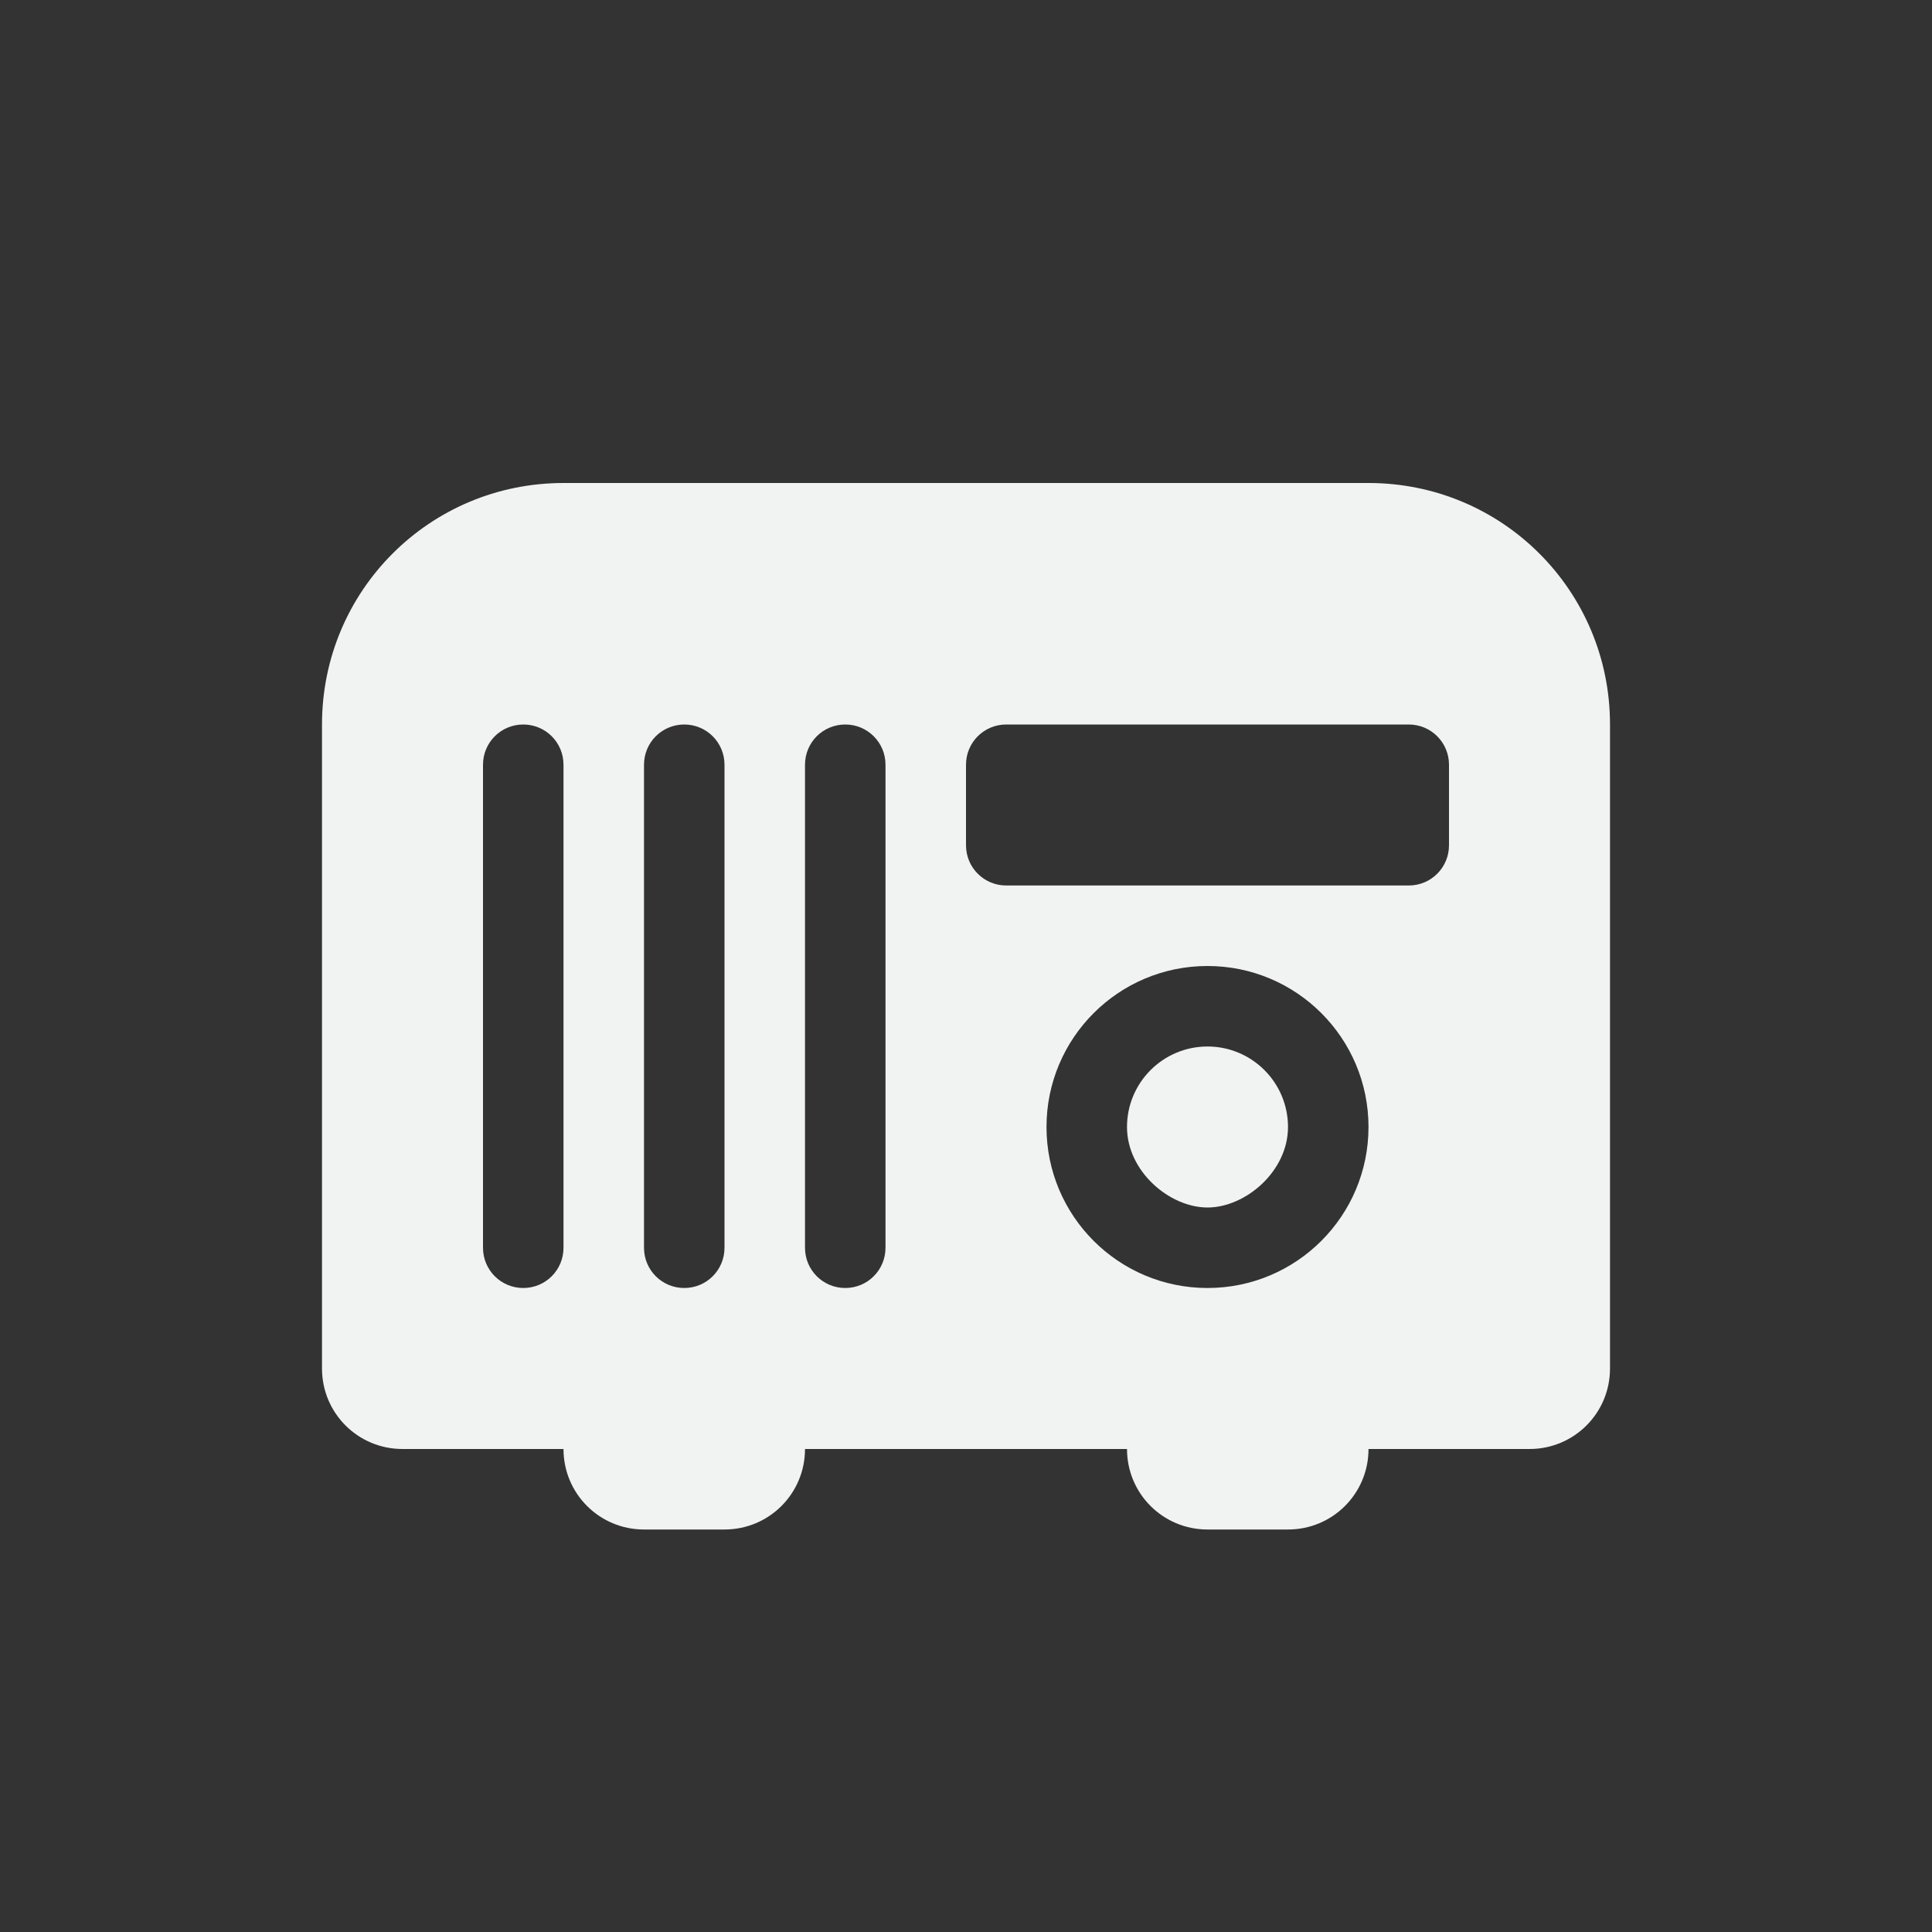 <?xml version="1.0" encoding="UTF-8" standalone="no"?>
<svg id="svg12" xmlns="http://www.w3.org/2000/svg" version="1.1" viewBox="-4 -4 24 24"><rect x="-4" y="-4" width="24" height="24" fill="#333333" stroke="none"/><path id="path4530" style="fill:#f1f2f2" d="m3 2c-1.662 0-3 1.338-3 3v8c0 0.554 0.446 1 1 1h2c0 0.554 0.446 1 1 1h1c0.554 0 1-0.446 1-1h4c0 0.554 0.446 1 1 1h1c0.554 0 1-0.446 1-1h2c0.554 0 1-0.446 1-1v-8c0-1.662-1.338-3-3-3zm-0.5 3c0.277 0 0.5 0.223 0.5 0.5v6c0 0.277-0.223 0.5-0.5 0.5s-0.5-0.223-0.5-0.5v-6c0-0.277 0.223-0.5 0.5-0.5zm2 0c0.277 0 0.5 0.223 0.5 0.5v6c0 0.277-0.223 0.5-0.5 0.5s-0.5-0.223-0.5-0.5v-6c0-0.277 0.223-0.5 0.5-0.5zm2 0c0.277 0 0.5 0.223 0.5 0.5v6c0 0.277-0.223 0.5-0.5 0.5s-0.5-0.223-0.5-0.5v-6c0-0.277 0.223-0.5 0.5-0.5zm2 0h5c0.277 0 0.5 0.223 0.5 0.5v1c0 0.277-0.223 0.5-0.5 0.5h-5c-0.277 0-0.5-0.223-0.5-0.5v-1c0-0.277 0.223-0.5 0.5-0.5zm2.5 3c1.105 0 2 0.895 2 2s-0.895 2-2 2-2-0.895-2-2c0-1.105 0.895-2 2-2zm0 1c-0.552 0-1 0.448-1 1s0.529 1 1 1 1-0.448 1-1-0.448-1-1-1z"/></svg>
